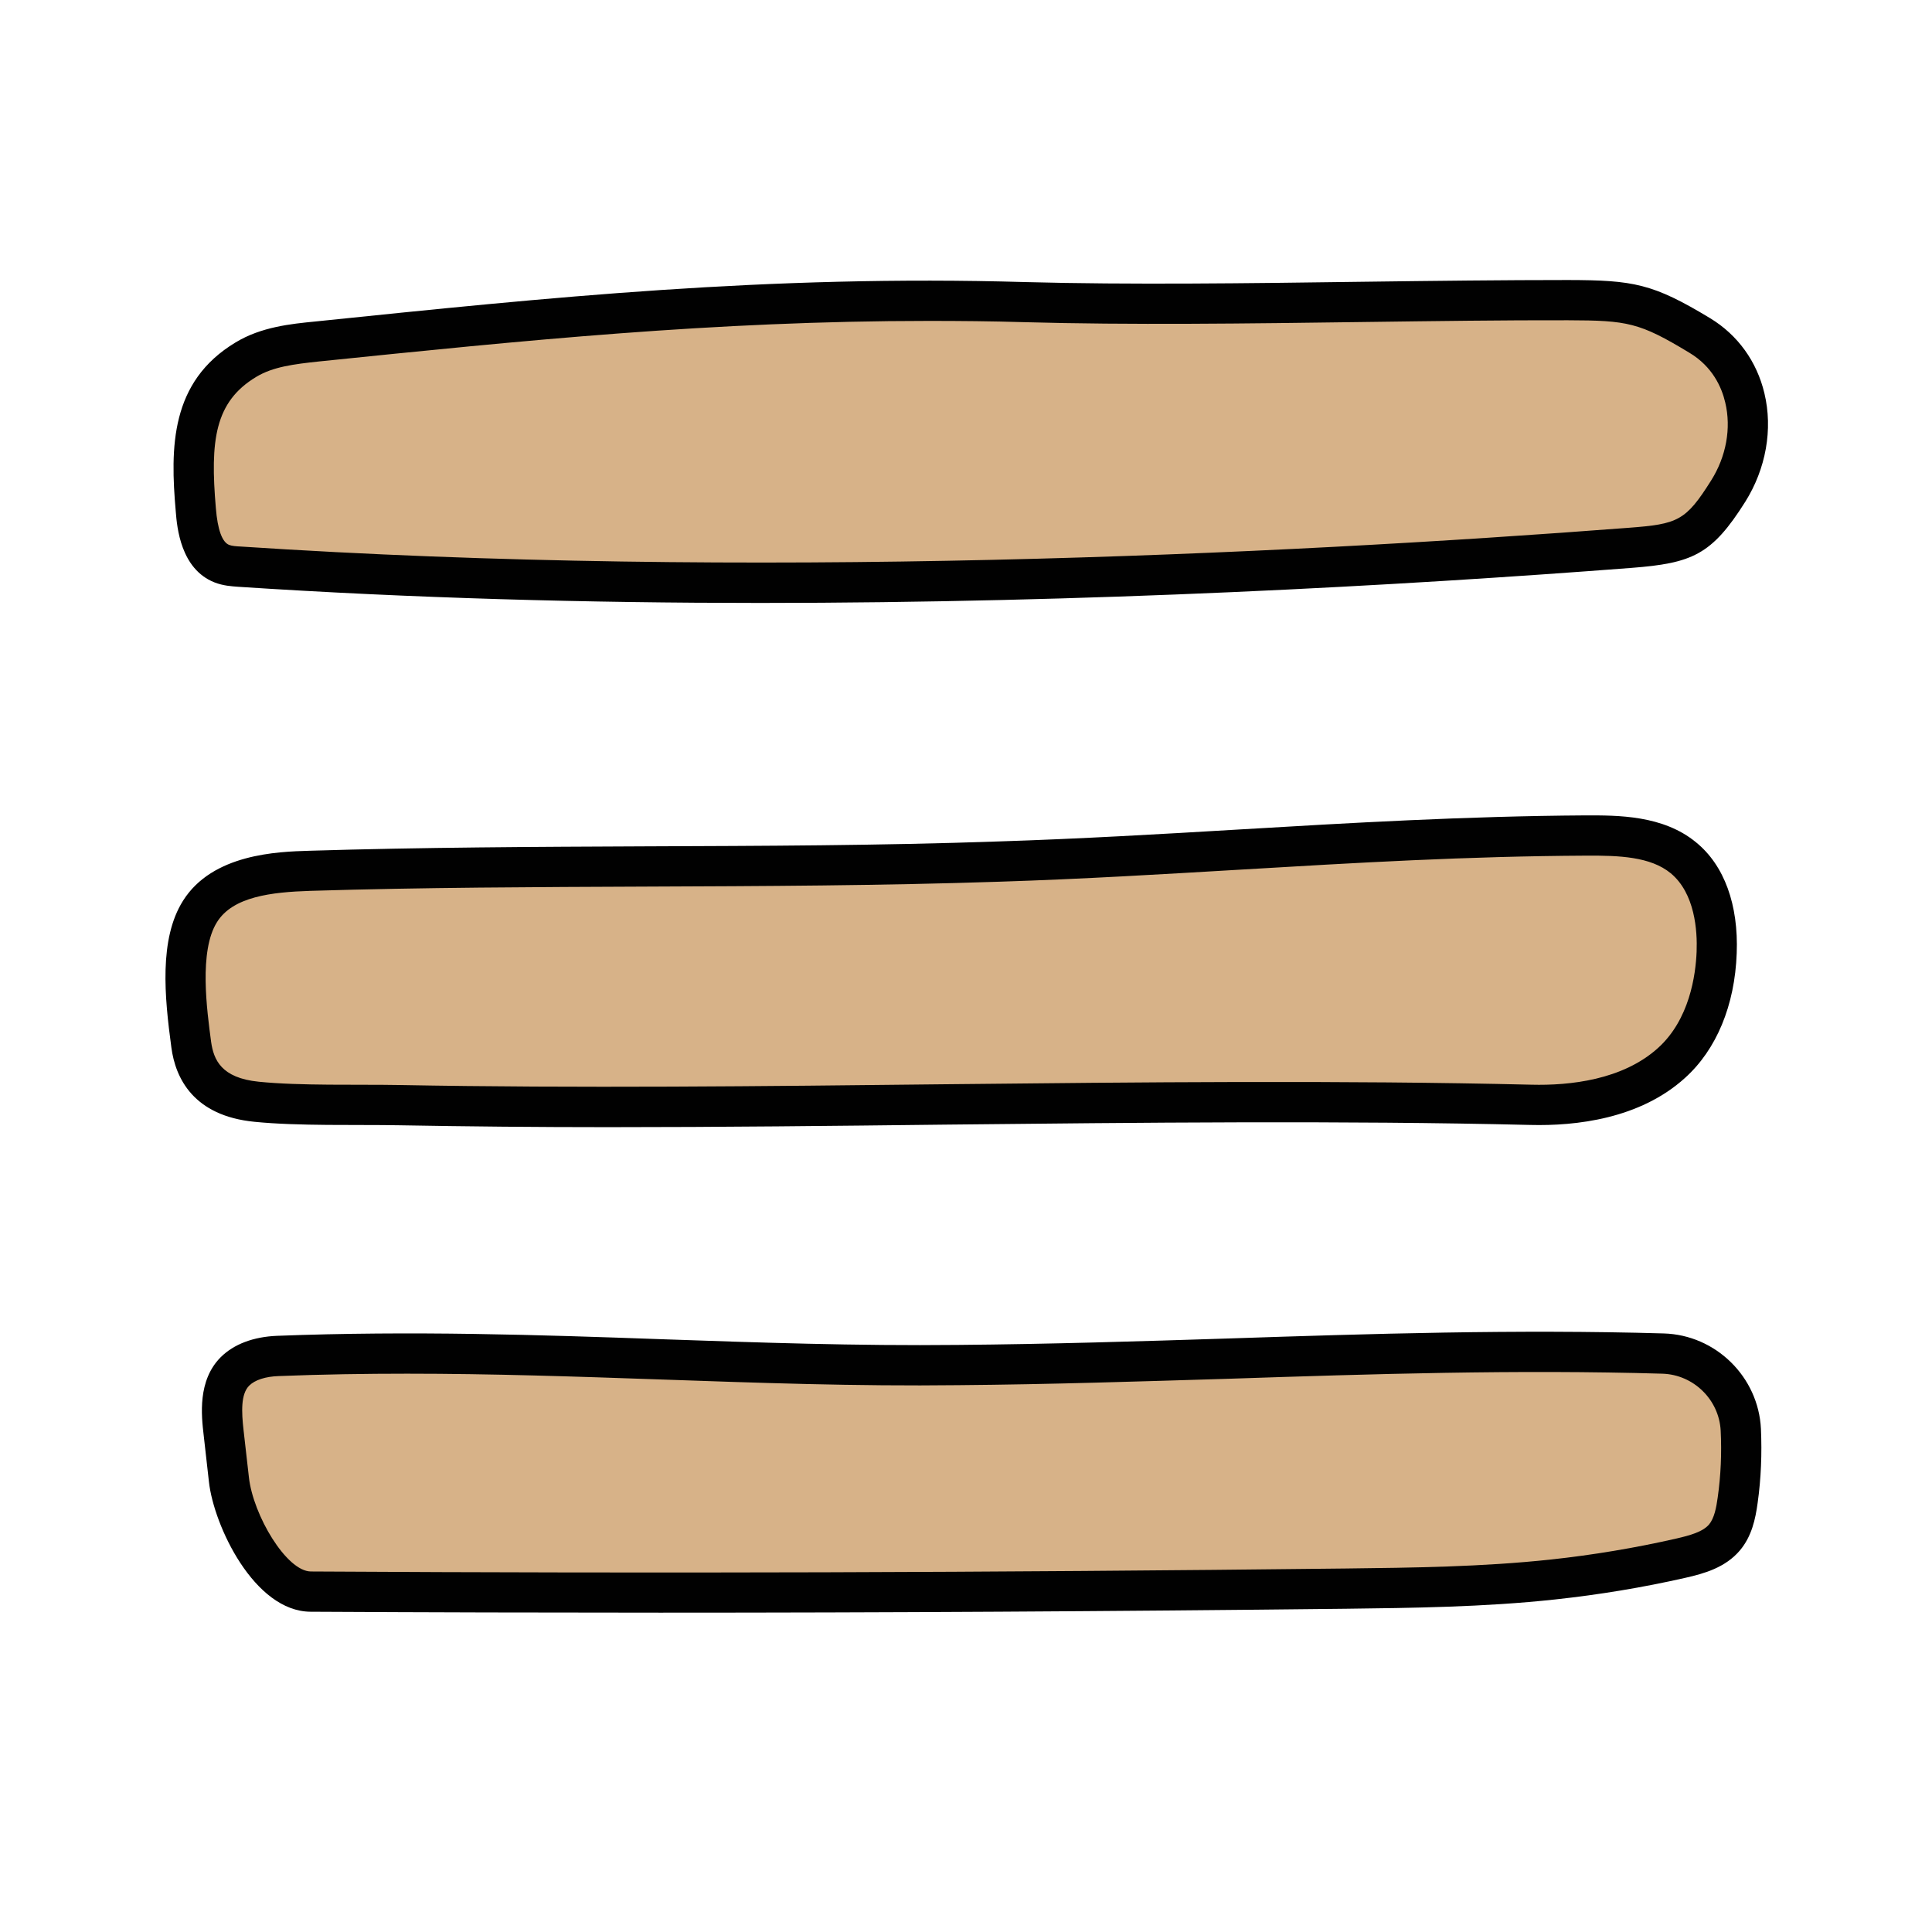 <?xml version="1.0" encoding="UTF-8"?>
<svg xmlns="http://www.w3.org/2000/svg" xmlns:xlink="http://www.w3.org/1999/xlink" viewBox="0 0 48 48" width="48px" height="48px">
<g id="surface2442221">
<path style=" stroke:none;fill-rule:nonzero;fill:rgb(84.314%,69.804%,53.333%);fill-opacity:1;" d="M 25.457 7.504 C 19.285 7.336 14.02 7.852 7.879 8.48 C 7.266 8.547 6.633 8.617 6.109 8.934 C 4.754 9.75 4.727 11.09 4.863 12.664 C 4.91 13.188 5.027 13.812 5.516 14.004 C 5.648 14.059 5.797 14.066 5.941 14.078 C 17.043 14.812 29.406 14.461 40.5 13.609 C 41.867 13.504 42.207 13.363 42.938 12.203 C 43.762 10.891 43.555 9.137 42.23 8.332 C 40.902 7.531 40.508 7.461 38.961 7.457 C 34.773 7.449 29.641 7.621 25.457 7.504 Z M 25.457 7.504 "/>
<path style=" stroke:none;fill-rule:nonzero;fill:rgb(0.392%,0.392%,0.392%);fill-opacity:1;" d="M 18.883 14.98 C 14.625 14.98 10.238 14.863 5.91 14.578 C 5.758 14.566 5.547 14.555 5.328 14.469 C 4.488 14.137 4.398 13.102 4.367 12.711 C 4.227 11.117 4.23 9.484 5.852 8.508 C 6.488 8.121 7.23 8.047 7.828 7.988 C 13.613 7.391 19.082 6.824 25.473 7.008 C 28.059 7.078 31.02 7.039 33.883 7 C 35.645 6.977 37.371 6.957 38.961 6.957 C 40.582 6.961 41.062 7.043 42.488 7.906 C 43.172 8.32 43.648 8.98 43.836 9.77 C 44.051 10.664 43.875 11.648 43.359 12.469 C 42.527 13.789 42.039 13.992 40.535 14.109 C 34.738 14.555 27.059 14.98 18.883 14.98 Z M 23.074 7.973 C 17.734 7.973 12.953 8.465 7.93 8.98 C 7.297 9.047 6.781 9.113 6.367 9.363 C 5.332 9.984 5.219 10.949 5.363 12.625 C 5.406 13.16 5.52 13.473 5.695 13.539 C 5.766 13.566 5.879 13.574 5.973 13.578 C 18.566 14.41 31.68 13.785 40.461 13.113 C 41.684 13.02 41.879 12.945 42.512 11.938 C 42.887 11.344 43.016 10.637 42.863 10 C 42.777 9.629 42.551 9.109 41.969 8.762 C 40.73 8.012 40.438 7.961 38.957 7.957 C 37.371 7.953 35.652 7.977 33.895 8 C 31.023 8.039 28.051 8.078 25.441 8.004 C 24.641 7.98 23.852 7.973 23.074 7.973 Z M 23.074 7.973 "/>
<path style=" stroke:none;fill-rule:nonzero;fill:rgb(84.314%,69.804%,53.333%);fill-opacity:1;" d="M 24.805 21.406 C 19.082 21.598 13.418 21.457 7.695 21.637 C 6.684 21.664 5.504 21.789 4.969 22.645 C 4.438 23.488 4.613 24.941 4.754 25.961 C 4.875 26.863 5.465 27.281 6.375 27.375 C 7.43 27.48 8.855 27.438 9.918 27.457 C 19.145 27.629 29 27.227 38.035 27.449 C 39.277 27.48 40.609 27.238 41.527 26.41 C 42.281 25.727 42.613 24.68 42.652 23.664 C 42.684 22.801 42.488 21.859 41.824 21.312 C 41.172 20.773 40.254 20.754 39.41 20.758 C 34.352 20.789 29.859 21.238 24.805 21.406 Z M 24.805 21.406 "/>
<path style=" stroke:none;fill-rule:nonzero;fill:rgb(0.392%,0.392%,0.392%);fill-opacity:1;" d="M 15.117 28.004 C 13.363 28.004 11.621 27.988 9.906 27.957 C 8.855 27.938 7.414 27.98 6.324 27.871 C 4.805 27.723 4.359 26.785 4.258 26.027 C 4.086 24.758 3.949 23.328 4.547 22.379 C 5.281 21.211 6.902 21.16 7.68 21.137 C 10.484 21.051 13.316 21.039 16.055 21.027 C 18.914 21.016 21.871 21.008 24.789 20.906 C 26.852 20.84 28.848 20.723 30.773 20.609 C 33.543 20.445 36.406 20.277 39.406 20.258 C 40.176 20.258 41.316 20.246 42.141 20.93 C 42.84 21.5 43.195 22.48 43.148 23.684 C 43.102 24.977 42.645 26.078 41.863 26.781 C 40.738 27.801 39.148 27.977 38.023 27.949 C 33.332 27.836 28.32 27.891 23.473 27.941 C 20.719 27.973 17.902 28.004 15.117 28.004 Z M 24.82 21.906 C 21.891 22.004 18.926 22.016 16.059 22.027 C 13.324 22.039 10.5 22.047 7.711 22.133 C 6.738 22.164 5.785 22.277 5.391 22.91 C 4.938 23.629 5.141 25.102 5.246 25.891 C 5.309 26.324 5.492 26.781 6.426 26.875 C 7.461 26.98 8.891 26.938 9.926 26.957 C 14.344 27.039 18.98 26.988 23.465 26.938 C 28.32 26.887 33.34 26.836 38.051 26.949 C 39 26.973 40.316 26.832 41.195 26.035 C 41.973 25.332 42.129 24.234 42.152 23.641 C 42.172 23.129 42.113 22.195 41.508 21.695 C 41.004 21.281 40.223 21.254 39.414 21.258 C 36.438 21.273 33.715 21.434 30.832 21.605 C 28.898 21.719 26.895 21.84 24.82 21.906 Z M 24.82 21.906 "/>
<path style=" stroke:none;fill-rule:nonzero;fill:rgb(84.314%,69.804%,53.333%);fill-opacity:1;" d="M 23.812 33.914 C 17.934 33.969 12.793 33.457 6.906 33.688 C 6.52 33.703 6.113 33.801 5.84 34.07 C 5.461 34.449 5.496 35.059 5.555 35.586 L 5.688 36.758 C 5.801 37.766 6.703 39.535 7.719 39.539 C 16.438 39.59 24.715 39.566 33.434 39.469 C 35.152 39.445 36.875 39.426 38.586 39.242 C 39.656 39.125 40.719 38.949 41.77 38.711 C 42.164 38.617 42.582 38.504 42.844 38.195 C 43.059 37.941 43.129 37.598 43.176 37.27 C 43.254 36.691 43.277 36.105 43.25 35.523 C 43.199 34.488 42.352 33.656 41.316 33.629 C 35.426 33.453 29.754 33.863 23.812 33.914 Z M 23.812 33.914 "/>
<path style=" stroke:none;fill-rule:nonzero;fill:rgb(0.392%,0.392%,0.392%);fill-opacity:1;" d="M 16.402 40.066 C 13.535 40.066 10.652 40.059 7.715 40.043 C 6.316 40.035 5.312 37.906 5.191 36.816 L 5.059 35.645 C 5.004 35.172 4.906 34.297 5.484 33.719 C 5.809 33.395 6.297 33.211 6.887 33.188 C 10.23 33.059 13.398 33.164 16.457 33.273 C 18.82 33.355 21.262 33.441 23.809 33.414 C 26.074 33.395 28.336 33.324 30.523 33.254 C 34.039 33.137 37.676 33.023 41.332 33.129 C 42.625 33.164 43.688 34.207 43.75 35.5 C 43.777 36.113 43.754 36.73 43.668 37.34 C 43.613 37.746 43.52 38.172 43.227 38.52 C 42.867 38.945 42.344 39.094 41.879 39.199 C 40.816 39.441 39.723 39.621 38.637 39.738 C 36.871 39.93 35.047 39.949 33.438 39.969 C 27.574 40.035 22.012 40.066 16.402 40.066 Z M 10.117 34.129 C 9.074 34.129 8.016 34.145 6.926 34.188 C 6.594 34.199 6.332 34.285 6.191 34.426 C 5.98 34.637 6 35.078 6.051 35.531 L 6.184 36.703 C 6.289 37.645 7.117 39.039 7.723 39.043 C 16.402 39.094 24.57 39.07 33.426 38.969 C 35.094 38.949 36.816 38.93 38.531 38.746 C 39.578 38.633 40.633 38.457 41.656 38.223 C 41.977 38.148 42.301 38.062 42.461 37.875 C 42.59 37.719 42.641 37.461 42.676 37.203 C 42.754 36.656 42.777 36.102 42.75 35.547 C 42.711 34.773 42.074 34.152 41.301 34.129 C 37.68 34.023 34.059 34.137 30.555 34.254 C 28.363 34.32 26.098 34.395 23.816 34.414 C 21.254 34.445 18.797 34.355 16.426 34.273 C 14.289 34.199 12.238 34.129 10.117 34.129 Z M 10.117 34.129 "/>
</g>
</svg>
